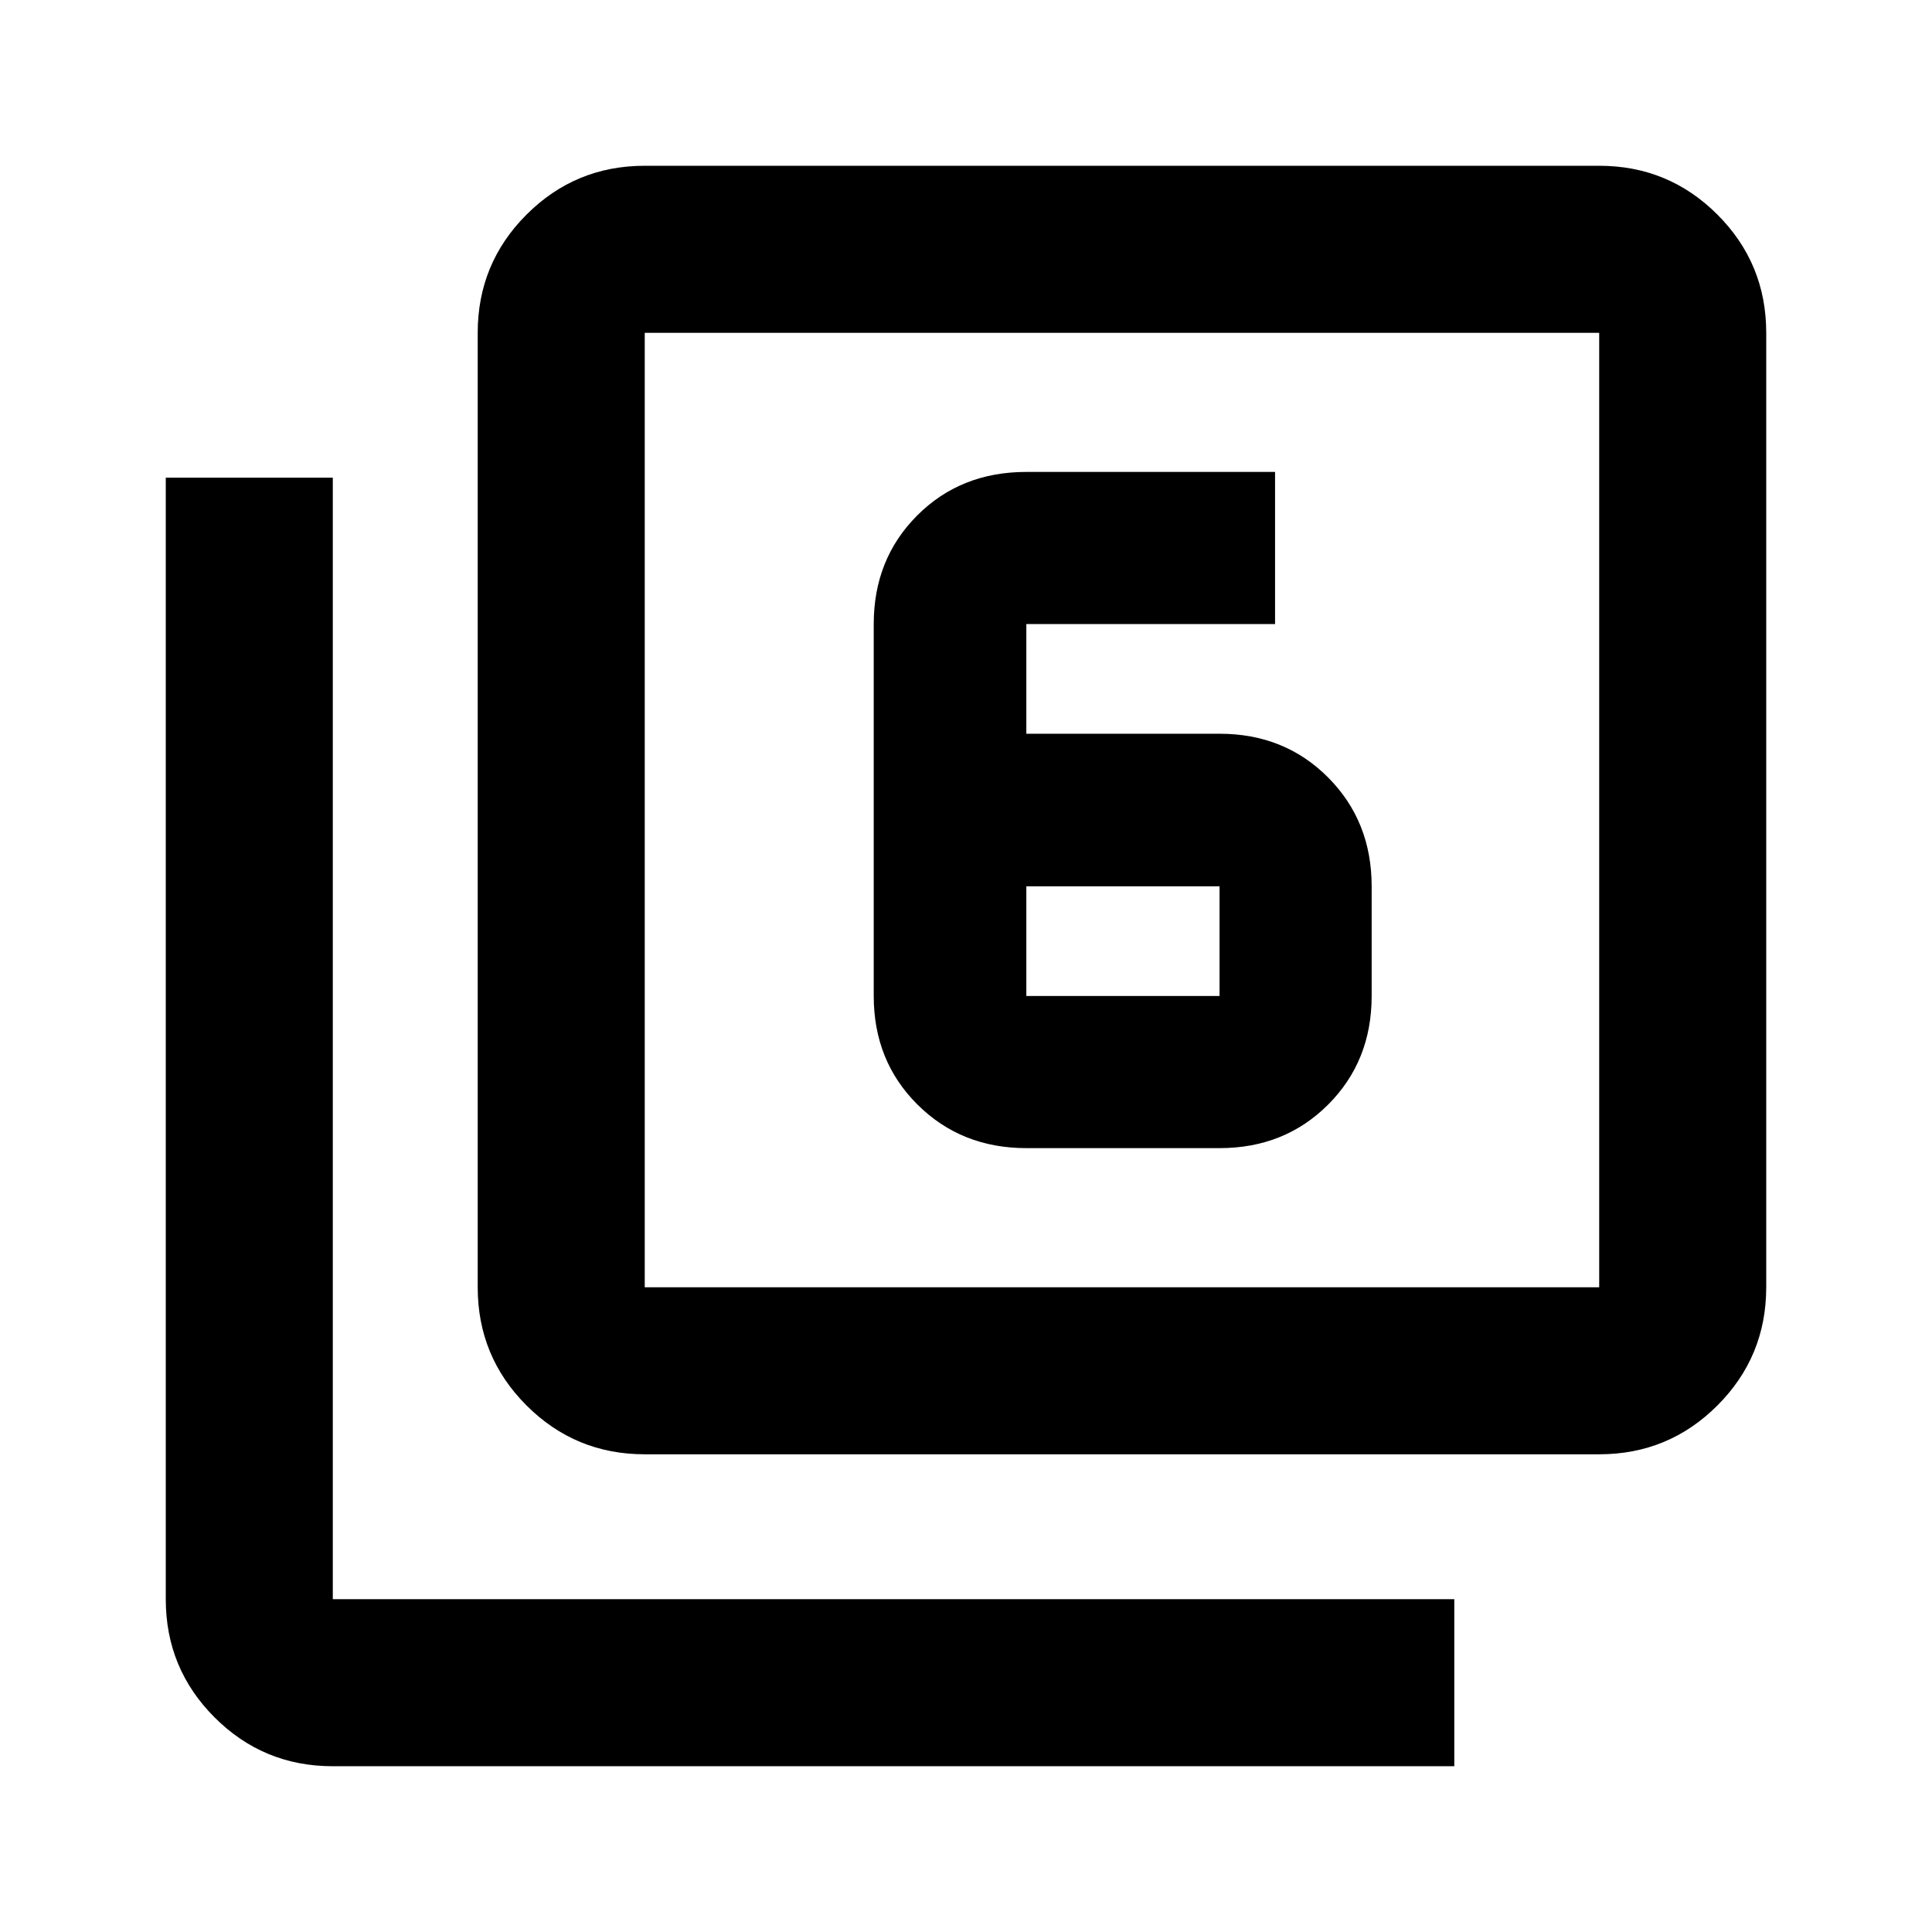 <svg xmlns="http://www.w3.org/2000/svg" height="20" viewBox="0 -960 960 960" width="20"><path d="M509.98-389.5h96q32.33 0 53.96-21.63 21.63-21.63 21.63-53.96v-54.5q0-32.33-21.63-54.08-21.63-21.74-53.96-21.74h-96v-54.5h123.59v-75.59H509.98q-32.63 0-54.23 21.63-21.6 21.63-21.6 53.96v184.82q0 32.33 21.75 53.96 21.75 21.63 54.08 21.63Zm0-130.09h96v54.5h-96v-54.5ZM320.37-237.37q-34.48 0-58.74-24.26-24.26-24.26-24.26-58.74v-474.26q0-34.48 24.26-58.74 24.26-24.26 58.74-24.26h474.26q34.48 0 58.74 24.26 24.26 24.26 24.26 58.74v474.26q0 34.48-24.26 58.74-24.26 24.26-58.74 24.26H320.37Zm0-83h474.26v-474.26H320.37v474.26Zm-155 238q-34.48 0-58.74-24.26-24.26-24.26-24.26-58.74v-557.26h83v557.26h557.26v83H165.37Zm155-712.26v474.26-474.26Z"/></svg>